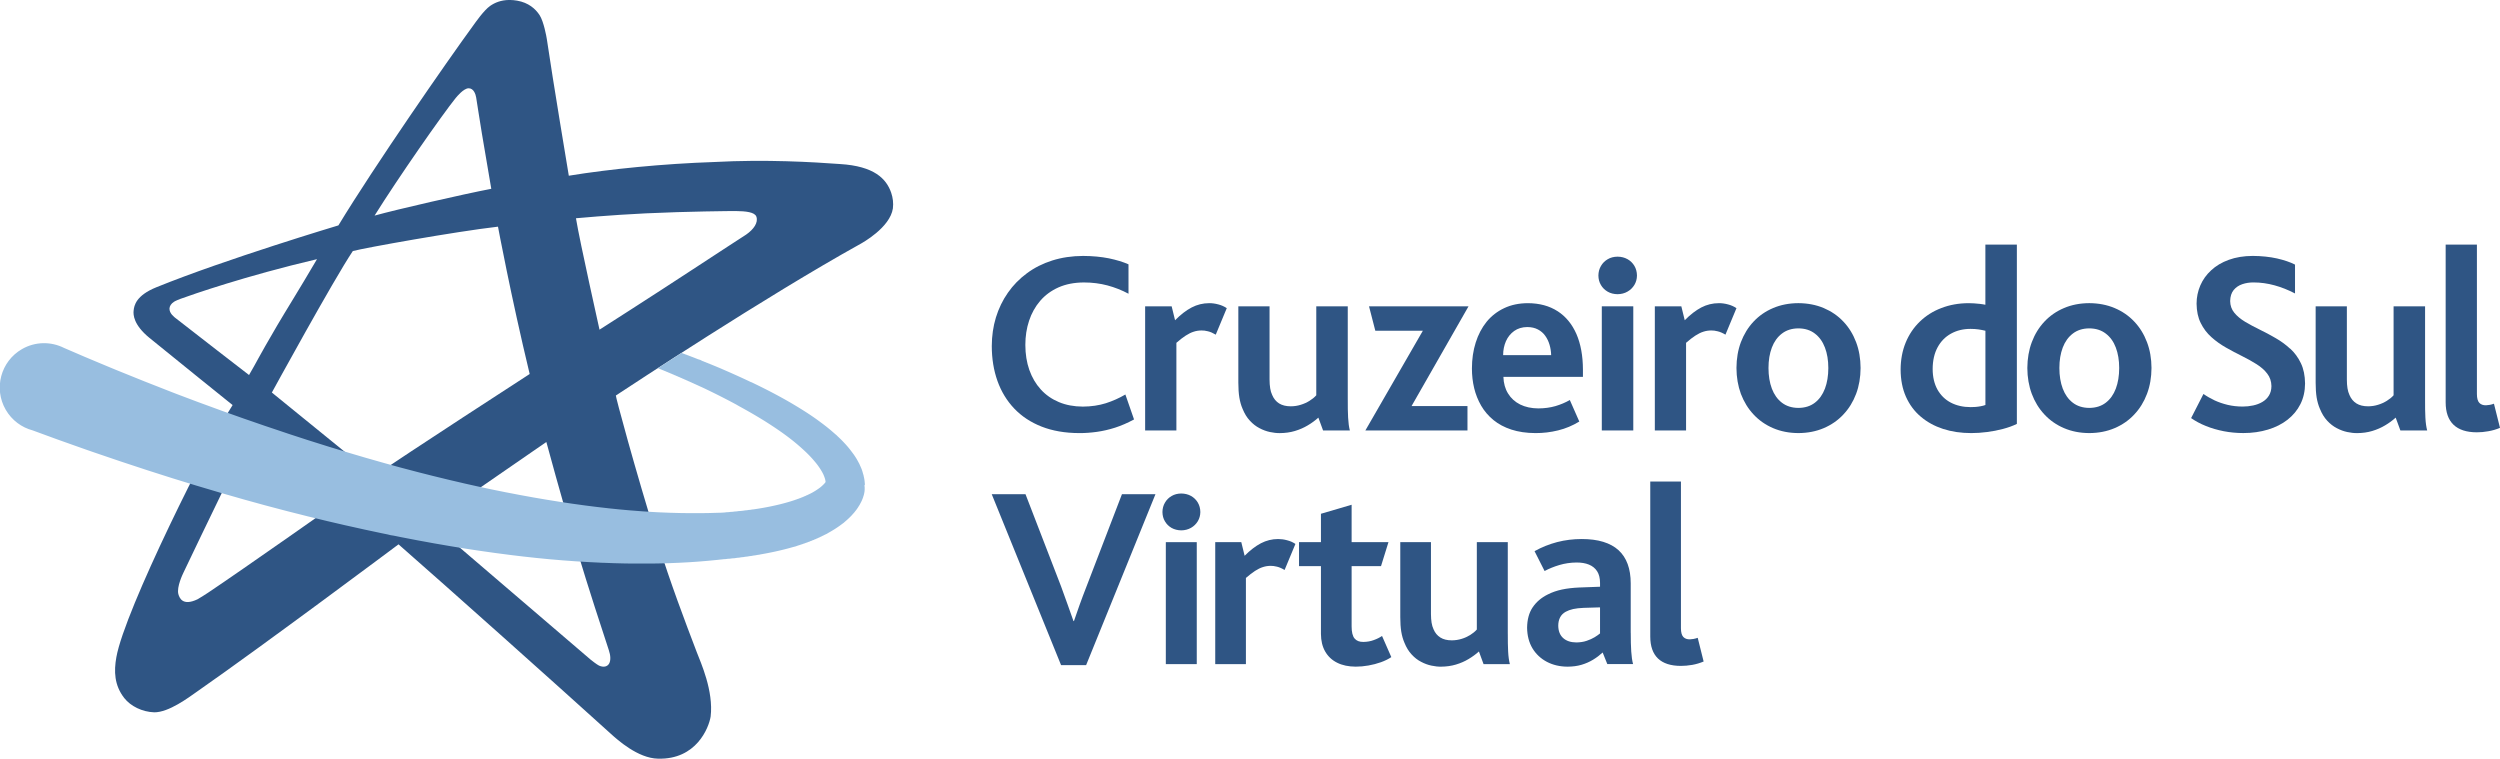 <?xml version="1.0" encoding="UTF-8"?><svg id="uuid-4e23d2bb-3731-45b2-83c6-37189c4be768" xmlns="http://www.w3.org/2000/svg" width="1263.89" height="383.56" viewBox="0 0 1263.89 383.56"><g id="uuid-1c21f54f-b851-46ca-a15c-d35c97680ac1"><path d="M352.26,329.72c-6.02-15.76-13.39-35.22-19.65-55.34-11.76-37.77-21.52-74.28-21.26-74.43,7.54-4.9,74.92-49.57,123.6-76.62.76-.42,15.06-8.24,16.46-18,.32-2.69,0-5.33-.86-7.87-2.44-7.1-8.59-13.48-25.91-14.53-13.59-1-37.35-2.43-63.6-1.02-25.62.86-52.99,3.56-73.48,6.93,0,0-8.17-48.91-11.1-69.01-.19-1.26-1.56-8.9-3.64-12.13-2.14-3.3-5.66-6.36-11.4-7.37-1.3-.23-2.52-.33-3.66-.34h-.39c-4.09.04-7.22,1.35-9.57,2.99-3.21,2.24-7.44,8.38-8.59,9.96-13.06,17.87-49.79,70.8-68.13,101.01,0,0-57.19,17.13-92.03,31.28-10.26,4.16-11.25,9.16-11.51,11.87-.2,1.97-.1,7.09,8.01,13.72,10.16,8.32,42.04,33.97,42.04,33.97-11.27,17.37-54.58,103.54-58.78,127.53-1.23,6.92-1.11,14.06,4.03,20.62,3.22,4.08,9.03,6.97,15.09,7.18,7.36.1,17.44-7.5,21.73-10.51,34.46-24.03,101.81-74.41,101.81-74.41,25.36,22.2,78.92,70.05,107.26,95.71,3.3,3,13.75,12.47,23.92,12.64,19.41.55,25.69-15.63,26.61-21.26,1.57-13-5.05-27.44-7-32.56M189.35,240.65s-49.28-40.02-51.91-42.2c0,0,31.2-57.04,40.93-71.53,5.98-1.61,51.79-9.83,73.39-12.33,0,0,6.43,34.64,16.02,74.49,0,0-63.47,41.08-78.43,51.56M291.53,277.46c6.01,20.07,12.89,41.01,16.27,51.25.9,2.63,1.05,5.23.12,6.81-.86,1.46-2.71,2.04-5.08.98-1.01-.47-3.9-2.71-4.17-2.95-13.11-11.26-81.22-69.55-81.22-69.55l58.76-40.55s7.66,28.39,15.32,54.01M105.28,299.58c-.9.6-4.48,2.91-5.42,3.39-7.65,3.65-9.17-.82-9.7-2.66-.9-3.64,2.27-10.12,2.61-10.86,7.24-15.34,36.36-75.3,36.36-75.3,0,0,36.03,29.99,44.9,37.63,0,0-52.04,36.65-68.75,47.8M88.92,160.94c-.81-.62-3.36-2.51-3.24-5.03.11-1.17.77-2.36,2.31-3.36.57-.4,2.7-1.27,3.14-1.43,6.01-2.18,32.71-11.54,69.13-20.1-9.4,16.02-15.71,25.99-20.11,33.49-10.14,17.31-10.08,17.97-14.25,25.08,0,0-29.74-22.94-36.99-28.67M230.48,49.44c.44-.54,3.91-4.81,6.45-4.81s3.52,2.95,3.8,4.66c.62,3.77,1.41,9.24,2.88,18.12,2.16,13.01,4.76,28.04,4.76,28.04-14.09,2.71-47.86,10.44-59,13.55,11.89-19.02,33.93-50.65,41.1-59.57M326.51,107.86c21.14-1,43.41-1.17,45.28-1.17,5.34.06,9.74.55,10.59,2.82,1.08,2.98-1.32,6.42-5.16,9.09-.81.56-13.53,8.73-27.17,17.72-20.88,13.71-46.97,30.35-46.97,30.35.16.48-9.96-44.34-11.9-56.33,0,0,17.43-1.63,35.34-2.48" style="fill:#2f5584; fill-rule:evenodd; stroke-width:0px;"/><path d="M437.23,245.19c0-.46,0-.93-.08-1.4-.01-.13-.01-.25-.03-.38-.02-.13-.02-.25-.04-.38-.02-.13-.03-.26-.05-.38-.02-.13-.04-.25-.06-.38-.02-.13-.05-.26-.07-.38-.02-.13-.05-.26-.08-.39-.02-.13-.06-.26-.09-.39-.09-.6-.24-1.2-.46-1.79-.05-.15-.06-.29-.11-.44,0-.01-.01-.02-.02-.03-.03-.1-.04-.21-.08-.31,0-.02-.02-.04-.03-.07-.03-.09-.04-.19-.07-.28-.01-.04-.04-.07-.05-.1-.03-.08-.03-.16-.06-.24-.02-.05-.05-.09-.07-.14-.02-.07-.03-.14-.05-.21-.02-.06-.06-.11-.08-.17-.02-.06-.02-.12-.05-.18-.03-.07-.07-.14-.1-.21-.02-.05-.02-.1-.04-.14-.03-.09-.08-.16-.12-.24-.01-.04-.01-.08-.03-.11-.04-.1-.1-.18-.14-.28,0-.03,0-.05-.02-.08-.04-.11-.11-.2-.15-.31,0-.01,0-.03-.01-.04-.04-.12-.12-.23-.17-.35,0,0,0,0,0-.01-.22-.6-.5-1.16-.82-1.68-.07-.12-.12-.26-.2-.38-.07-.13-.13-.26-.21-.38-.07-.13-.14-.26-.21-.38-.07-.13-.14-.26-.22-.39-.07-.13-.15-.26-.23-.39-.08-.13-.15-.26-.24-.39-.08-.13-.16-.26-.25-.39-.08-.13-.17-.26-.25-.39-.08-.14-.17-.26-.26-.39-.08-.14-.18-.26-.27-.39-.08-.14-.19-.26-.28-.39-.08-.14-.19-.26-.29-.39-.16-.26-.36-.48-.54-.72-.26-.38-.52-.75-.82-1.07-.11-.13-.19-.27-.31-.39-.11-.13-.2-.27-.31-.39-.11-.13-.21-.27-.32-.39-.11-.13-.21-.27-.33-.39-.11-.13-.22-.27-.34-.39-.11-.13-.22-.27-.35-.39-.11-.13-.23-.27-.35-.39-.12-.14-.24-.27-.36-.39-.12-.14-.24-.27-.37-.39-.12-.14-.25-.27-.38-.4-.12-.14-.25-.27-.38-.4-.12-.14-.26-.27-.39-.4-.12-.14-.27-.27-.4-.4-.13-.14-.27-.26-.41-.4-.13-.14-.28-.27-.42-.4-.13-.15-.28-.26-.42-.4-.13-.15-.29-.27-.43-.4-.37-.41-.78-.78-1.22-1.11-.15-.13-.28-.28-.44-.39-.15-.13-.29-.28-.45-.39-.15-.13-.29-.28-.45-.39-.16-.13-.3-.28-.46-.4-.16-.13-.3-.28-.47-.4-.16-.13-.31-.28-.48-.4-.16-.14-.32-.28-.49-.4-.16-.14-.32-.28-.49-.4-.16-.14-.33-.28-.5-.4-.16-.14-.33-.27-.51-.4-.17-.14-.34-.28-.52-.4-.17-.14-.34-.28-.52-.4-.17-.14-.35-.27-.53-.4-.17-.14-.35-.27-.54-.4-.17-.14-.36-.28-.54-.4-.18-.15-.36-.28-.55-.41-.18-.15-.37-.27-.56-.41-.18-.15-.37-.27-.56-.41-.18-.15-.38-.27-.57-.41-.18-.15-.38-.27-.58-.41-.19-.15-.39-.28-.59-.41-.19-.15-.39-.27-.59-.41-.19-.15-.4-.28-.6-.41-.19-.15-.4-.27-.61-.41-.19-.15-.41-.28-.62-.41-.19-.15-.41-.28-.62-.41-.19-.15-.42-.27-.63-.41-.4-.31-.83-.59-1.28-.82-.21-.14-.41-.29-.64-.4-.21-.14-.42-.29-.64-.4-.22-.14-.42-.29-.65-.4-.22-.14-.43-.29-.66-.41-.22-.14-.43-.29-.67-.41-.22-.14-.43-.29-.67-.4-.22-.14-.44-.29-.68-.41-.23-.14-.45-.29-.69-.41-.23-.14-.45-.29-.69-.41-.23-.14-.45-.29-.7-.41-.23-.14-.46-.29-.71-.41-.23-.15-.46-.29-.71-.41-.23-.15-.47-.29-.72-.41-.24-.15-.47-.29-.73-.41-.24-.15-.48-.29-.73-.41-.24-.15-.48-.29-.74-.41-.24-.15-.49-.29-.75-.41-.24-.15-.49-.29-.75-.41-.25-.15-.5-.29-.76-.41-.25-.15-.5-.29-.76-.41-.25-.15-.51-.29-.77-.41-.25-.15-.51-.29-.78-.41-.25-.15-.51-.29-.78-.41-.25-.15-.52-.29-.79-.41-.25-.16-.52-.29-.8-.41-.26-.16-.53-.29-.8-.41-.26-.16-.53-.29-.81-.41-.26-.16-.54-.29-.82-.41-.26-.16-.54-.29-.82-.41-.26-.16-.55-.29-.83-.41-.27-.16-.55-.29-.83-.41-.27-.16-.56-.29-.84-.41-.27-.16-.56-.29-.85-.41-.27-.16-.56-.29-.85-.41-.28-.17-.58-.3-.89-.43-.07-.04-.14-.06-.21-.1-.15-.06-.3-.11-.45-.16,0,0-.02,0-.03-.01-.27-.17-.57-.27-.86-.41-.27-.17-.57-.27-.87-.41-.27-.17-.58-.27-.88-.41-.28-.17-.58-.27-.88-.41-.28-.17-.59-.27-.89-.41-.28-.18-.59-.27-.9-.41-.28-.18-.59-.27-.9-.41-.28-.18-.6-.27-.91-.41-.28-.18-.6-.27-.91-.41-.28-.18-.61-.27-.92-.41-.29-.18-.61-.27-.92-.41-.29-.18-.62-.27-.93-.41-.29-.18-.62-.27-.94-.41-.29-.18-.63-.27-.94-.41-.29-.18-.63-.27-.95-.41-.29-.18-.63-.27-.95-.41-.29-.19-.64-.27-.96-.41-.29-.19-.64-.27-.97-.4-.3-.19-.65-.27-.97-.41-.3-.19-.65-.26-.98-.4-.3-.19-.66-.26-.98-.4-.3-.19-.66-.26-.99-.41-.3-.19-.66-.26-1-.4-.3-.19-.67-.26-1-.4-.3-.19-.67-.26-1.01-.4-.3-.19-.68-.26-1.01-.4-.69-.43-1.46-.74-2.29-.91-.34-.13-.65-.32-1.01-.4-.34-.13-.65-.32-1.02-.4-.34-.13-.65-.32-1.02-.39-.35-.13-.66-.32-1.03-.39-.35-.13-.66-.32-1.04-.4-.35-.13-.67-.32-1.04-.39-.35-.13-.67-.32-1.05-.39-.35-.13-.67-.31-1.04-.39-4.28,2.75-8.28,5.34-11.92,7.69.17.07.33.17.52.21.36.15.69.36,1.08.44.36.15.69.36,1.08.44.36.15.68.36,1.07.44.36.15.68.36,1.06.44.3.19.66.27.99.41.31.2.69.29,1.04.44.31.2.69.29,1.03.44.31.2.68.29,1.03.44.31.2.68.29,1.02.44.31.2.68.29,1.02.44.31.2.67.29,1.01.44.3.2.67.29,1.01.44.3.2.66.29,1,.44.3.2.66.29,1,.44.3.2.65.29.99.44.3.2.65.29.98.44.3.2.65.29.98.44.3.2.64.3.97.44.3.2.64.3.97.44.29.19.64.3.96.44.29.19.63.3.96.44.29.19.63.3.95.44.29.19.62.3.94.44.29.19.62.3.94.45.29.19.61.3.93.45.29.19.61.3.93.45.29.19.61.3.92.45.28.19.6.3.91.45.28.19.6.3.91.45.28.19.59.3.9.45.28.19.59.3.9.45.28.18.58.3.89.45.28.18.58.3.88.45.28.18.58.31.88.45.28.18.57.31.87.45.28.18.57.31.87.45.27.18.56.31.86.45.27.18.56.31.85.45.27.18.55.31.85.45.27.18.55.31.84.45.27.18.55.31.84.45.23.15.45.28.69.4.31.21.64.4.98.56.26.17.53.31.81.44.26.17.52.31.8.44.26.17.52.31.79.44.25.16.52.31.79.44.25.16.51.31.78.44.25.16.51.31.78.44.25.16.5.31.77.44.25.16.5.31.76.44.25.16.49.31.76.44.24.16.49.31.75.44.24.16.48.31.74.44.24.16.48.31.74.44.24.16.48.31.73.44.24.16.47.31.73.44.23.16.47.31.72.44.23.16.46.31.72.44.23.15.46.31.71.44.23.16.46.32.7.45.23.15.45.31.69.44.23.15.45.32.69.44.22.15.44.32.68.44.22.15.43.32.67.44.05.03.09.06.14.09.13.11.29.19.44.29.03.02.06.04.09.06.04.03.08.06.12.08.2.16.43.29.65.43.2.16.43.29.64.43.2.16.42.29.63.43.2.16.42.29.63.43.2.16.41.29.62.43.19.16.41.29.62.43.19.16.4.29.61.43.19.16.4.29.6.43.19.16.39.29.59.43.19.16.39.29.59.43.18.16.38.29.58.43.18.15.38.29.57.43.18.15.37.29.57.43.18.15.36.29.56.43.18.15.36.29.55.43.18.15.36.29.55.43.17.15.35.29.54.43.17.15.35.3.53.43.17.15.34.3.52.43.17.15.34.3.52.43.17.15.33.3.51.43.17.14.32.3.5.43.16.14.32.3.5.43.16.14.31.3.49.43.16.14.31.3.48.43.16.14.3.3.47.43.16.14.3.3.47.42.08.07.14.14.22.2.13.15.29.27.44.41.13.15.29.27.44.41.13.15.28.27.43.41.13.15.28.27.42.41.13.15.27.27.41.41.13.15.27.27.41.41.12.15.26.27.4.41.12.14.25.27.39.41.12.14.25.27.38.41.12.14.25.28.38.41.12.14.24.27.37.41.12.14.23.27.36.41.12.14.23.28.35.41.11.14.22.28.34.4.11.14.22.28.34.4.11.13.21.28.33.4.11.13.2.28.32.4.11.13.2.28.31.4.07.08.12.18.19.25.08.13.19.24.27.37.08.14.18.25.27.39.08.14.18.26.27.38.08.13.17.26.26.39.08.13.17.26.25.38.08.13.16.26.24.38.07.13.15.26.23.38.07.13.15.26.23.38.07.13.14.26.22.38.07.13.13.26.21.38.07.12.13.26.2.38.06.11.1.23.17.34.03.09.09.17.13.26,0,.03.01.06.02.08.04.1.1.18.13.28.01.04.01.08.03.12.03.09.08.16.12.24.02.05.02.1.04.15.03.07.07.13.1.21.02.06.02.12.05.18s.06.11.08.17c.02.07.03.15.05.22.02.05.05.09.07.14.03.08.03.17.06.25.01.04.04.07.05.1.03.09.04.19.07.29,0,.01.01.02.01.03.01.1.05.21.07.31.01.11.04.22.06.34.01.11.03.22.05.33.01.11.02.22.04.34h0c-.06.09-.12.16-.17.24-.06.09-.13.17-.19.25-.05.06-.11.12-.16.18-.09.09-.16.19-.25.28-.11.1-.2.2-.3.31-.11.1-.22.21-.32.31-.11.1-.23.21-.34.32-.12.11-.24.21-.36.32-.12.11-.26.21-.38.33-.02.02-.05.04-.08.06-.16.1-.3.23-.45.35-.17.11-.33.24-.49.35-.18.11-.34.24-.52.36-.18.11-.36.23-.53.36-.19.12-.38.23-.56.36-.2.12-.4.23-.58.36-.2.12-.42.23-.61.36-.21.12-.44.22-.64.36-.05.03-.1.05-.15.08,0,0,0,0-.01,0-.25.1-.45.25-.69.36-.04.02-.08.02-.12.04-.23.09-.42.23-.64.34-.06.02-.13.03-.2.06-.21.09-.39.22-.59.31-.09.03-.19.05-.28.08-.19.08-.35.2-.54.29-.12.04-.24.06-.36.11-.17.07-.32.18-.49.26-.15.05-.3.07-.45.14-.15.06-.28.16-.43.23-.18.06-.36.09-.54.16-.13.05-.24.14-.37.2-.21.07-.43.11-.64.19-.11.04-.2.11-.31.16-.24.08-.49.12-.74.22-.09.04-.16.09-.24.13-.28.09-.56.14-.84.25-.06.03-.11.07-.17.09-.31.1-.63.16-.94.29-.04.01-.07.04-.1.05-.35.11-.71.18-1.05.32,0,0-.02.01-.03.01-.03,0-.07.02-.1.03-.4.08-.78.23-1.18.35-.41.08-.81.22-1.21.34-.42.08-.83.21-1.25.34-.43.07-.86.2-1.29.33-.45.07-.89.19-1.33.32-.46.07-.91.19-1.36.31-.47.07-.94.18-1.41.31-.49.07-.96.17-1.45.3-.5.07-.99.16-1.49.29-.51.06-1.02.15-1.53.28-.53.06-1.05.14-1.57.27-.54.05-1.08.13-1.62.26-.56.05-1.11.12-1.66.25-.57.05-1.14.1-1.7.24-.58.04-1.17.09-1.75.22-.6.04-1.2.08-1.79.21-.49.03-.99.08-1.48.16-.64,0-1.28.1-1.93.21-.66,0-1.32.09-1.98.2-.67,0-1.35.07-2.02.18-.69,0-1.38.06-2.07.17-.57-.01-1.13.04-1.7.11-.29,0-.58,0-.87.01-.23,0-.46.01-.7.03-.23,0-.47.01-.7.02-.23,0-.46.01-.7.02-.23,0-.47,0-.7.02-.23,0-.47,0-.7.02-.24,0-.47,0-.7.02-.24,0-.47,0-.71.02-.24,0-.47,0-.71.02-.23,0-.47,0-.71.01-.24,0-.47,0-.71.01-.24,0-.47,0-.71.01-.24,0-.47,0-.71,0-.24,0-.47,0-.71,0-.24,0-.47,0-.71,0-.24,0-.48,0-.72,0-.24,0-.48,0-.72,0-.24,0-.48,0-.72,0-.24,0-.48-.01-.72,0-.24,0-.48-.01-.72,0-.24,0-.48-.01-.72,0-.24,0-.48-.02-.72,0-.24,0-.48-.02-.72,0-.24,0-.48-.02-.73,0-.24,0-.48-.02-.73,0-.24,0-.48-.02-.73-.01-.24,0-.48-.02-.73-.01-.24,0-.49-.02-.73-.01-.24,0-.49-.03-.73-.01-.25,0-.49-.03-.73-.02-.25,0-.49-.03-.73-.02-.25,0-.49-.03-.73-.02-.25,0-.49-.03-.74-.02-.25,0-.49-.03-.74-.02-.25,0-.49-.03-.74-.02-.25,0-.49-.03-.74-.02-.25,0-.49-.04-.74-.03-.25,0-.49-.04-.74-.03-.25,0-.49-.04-.75-.03-.25,0-.49-.04-.74-.03-.25,0-.5-.04-.75-.03-.25,0-.49-.04-.75-.03-.25,0-.5-.04-.75-.03-.25,0-.5-.05-.75-.04-.25,0-.5-.05-.75-.04-.25,0-.5-.05-.75-.04-.25,0-.5-.05-.75-.04-.15-.02-.3-.01-.46-.03-.25-.04-.5-.02-.75-.04-.25-.04-.5-.02-.76-.05-.25-.04-.5-.02-.75-.05-.25-.04-.5-.02-.76-.05-.25-.04-.51-.03-.76-.05-.25-.04-.51-.03-.76-.05-.25-.04-.51-.03-.76-.05-.25-.04-.51-.03-.76-.06-.25-.04-.51-.03-.76-.06-.25-.04-.51-.03-.76-.06-.25-.04-.51-.03-.76-.06-.25-.04-.51-.03-.77-.06-.25-.04-.51-.04-.77-.06-.25-.04-.51-.04-.76-.06-.25-.04-.51-.04-.77-.06-.25-.04-.51-.04-.77-.07-.25-.04-.51-.04-.77-.07-.26-.04-.51-.04-.77-.07-.25-.04-.51-.04-.77-.07-.26-.04-.52-.05-.77-.07-.26-.04-.52-.05-.78-.07-.26-.04-.52-.05-.77-.07-.26-.04-.52-.05-.78-.08-.26-.04-.52-.05-.78-.08-.26-.04-.52-.05-.78-.08-.26-.04-.52-.05-.78-.08-.26-.04-.52-.05-.78-.08-.26-.04-.52-.06-.78-.08-.26-.04-.52-.06-.78-.08-.26-.04-.52-.06-.78-.09-.26-.04-.52-.06-.79-.09-.26-.04-.52-.06-.79-.09-.26-.04-.52-.06-.79-.09-.26-.04-.52-.06-.79-.09-.26-.04-.52-.06-.79-.09-.26-.04-.53-.07-.79-.09-.26-.04-.53-.07-.79-.09-.26-.04-.53-.07-.79-.1-.26-.04-.53-.07-.79-.1-.26-.04-.53-.07-.79-.1-.26-.04-.53-.07-.79-.1-.26-.04-.53-.07-.8-.1-.26-.04-.53-.07-.8-.1-.26-.04-.53-.08-.8-.1-.27-.04-.53-.08-.8-.11-.27-.04-.53-.08-.8-.11-.27-.04-.53-.08-.8-.11-.27-.04-.53-.08-.8-.11-.27-.04-.53-.08-.8-.11-.27-.04-.53-.08-.8-.11-.27-.04-.53-.08-.8-.11-.27-.04-.53-.09-.8-.11-.27-.04-.54-.09-.81-.12-.27-.04-.53-.09-.8-.12-.27-.04-.54-.09-.81-.12-.27-.04-.54-.09-.81-.12-.27-.04-.54-.09-.81-.12-.27-.04-.54-.09-.81-.12-.27-.04-.54-.09-.81-.12-.27-.05-.54-.09-.81-.13-.27-.04-.54-.1-.81-.13-.27-.04-.54-.1-.81-.13-.27-.04-.54-.1-.81-.13-.27-.04-.54-.1-.81-.13-.27-.05-.54-.1-.82-.13-.27-.05-.54-.1-.81-.13-.27-.05-.54-.1-.82-.13-.27-.05-.54-.1-.82-.13-.27-.05-.54-.1-.82-.14-.27-.05-.54-.11-.82-.14-.27-.05-.54-.11-.82-.14-.27-.05-.54-.11-.82-.14-.28-.05-.54-.11-.82-.14-.28-.05-.55-.11-.82-.14-.28-.05-.55-.11-.83-.14-.28-.05-.54-.11-.82-.14-.28-.05-.55-.11-.82-.15-.28-.05-.55-.12-.83-.15-.28-.05-.55-.12-.83-.15-.28-.05-.55-.12-.83-.15-.28-.05-.55-.12-.83-.15-.28-.05-.55-.12-.83-.15-.28-.05-.55-.12-.83-.15-.28-.05-.55-.12-.83-.15-.28-.05-.55-.12-.83-.16-.28-.05-.55-.12-.83-.16-.28-.05-.55-.13-.83-.16-.28-.05-.55-.13-.83-.16-.28-.05-.55-.13-.83-.16-.28-.05-.55-.13-.84-.16-.28-.05-.55-.13-.84-.16-.28-.05-.55-.13-.84-.16-.28-.05-.55-.13-.84-.16-.28-.05-.55-.13-.84-.17-.28-.05-.56-.13-.84-.17-.28-.05-.55-.14-.84-.17-.28-.05-.56-.14-.84-.17-.28-.05-.56-.14-.84-.17-.28-.05-.56-.14-.84-.17-.28-.05-.56-.14-.84-.17-.28-.05-.56-.14-.84-.17-.28-.05-.56-.14-.85-.18-.28-.05-.56-.14-.84-.18-.28-.05-.56-.14-.85-.18-.28-.05-.56-.15-.85-.18-.28-.05-.56-.15-.85-.18-.28-.05-.56-.15-.84-.18-.12-.04-.25-.05-.38-.08-.28-.09-.57-.11-.85-.19-.28-.09-.57-.11-.85-.18-.28-.09-.57-.11-.85-.19-.28-.09-.57-.11-.85-.19-.28-.09-.57-.12-.85-.19-.28-.09-.57-.12-.85-.19-.28-.09-.57-.12-.85-.19-.28-.09-.57-.12-.85-.19-.28-.09-.57-.12-.85-.19-.28-.09-.57-.12-.85-.19-.28-.09-.57-.12-.85-.2-.28-.09-.57-.12-.85-.2-.28-.09-.57-.12-.85-.2-.28-.09-.57-.12-.85-.2-.28-.09-.57-.13-.85-.2-.28-.09-.57-.13-.86-.2-.28-.09-.57-.13-.86-.2-.28-.09-.57-.13-.86-.2-.28-.09-.57-.13-.86-.2-.28-.09-.57-.13-.86-.21-.28-.09-.57-.13-.86-.21-.28-.09-.57-.13-.86-.21-.28-.09-.57-.13-.86-.21-.28-.09-.57-.13-.86-.21-.28-.09-.57-.14-.86-.21-.28-.09-.58-.14-.86-.21-.28-.09-.58-.14-.86-.21-.28-.09-.58-.14-.86-.21-.28-.09-.57-.14-.86-.21-.28-.09-.58-.14-.87-.22-.28-.09-.58-.14-.86-.22-.28-.09-.58-.14-.86-.22-.28-.09-.58-.14-.87-.22-.28-.09-.58-.14-.86-.22-.29-.09-.58-.15-.87-.22-.28-.09-.58-.15-.87-.22-.28-.09-.58-.15-.87-.22-.29-.09-.58-.15-.87-.23-.29-.09-.58-.15-.87-.23-.29-.09-.58-.15-.87-.23-.29-.09-.58-.15-.87-.23-.29-.09-.58-.15-.87-.23-.29-.09-.58-.15-.87-.23-.29-.09-.58-.15-.87-.23-.29-.09-.58-.15-.87-.23-.29-.09-.58-.15-.87-.23-.29-.09-.58-.16-.87-.23-.29-.09-.58-.16-.87-.23-.29-.09-.58-.16-.87-.24-.29-.09-.58-.16-.87-.24-.29-.09-.58-.16-.87-.24-.29-.09-.58-.16-.87-.24-.29-.09-.58-.16-.87-.24-.29-.09-.58-.16-.88-.24-.29-.09-.58-.16-.87-.24-.29-.09-.58-.16-.88-.24-.29-.09-.58-.17-.88-.24-.29-.09-.58-.17-.88-.25-.29-.09-.58-.17-.88-.25-.29-.09-.58-.17-.88-.25-.29-.09-.58-.17-.88-.25-.29-.09-.58-.17-.88-.25-.29-.09-.58-.17-.88-.25-.29-.09-.59-.17-.88-.25-.29-.09-.58-.17-.88-.25-.29-.09-.58-.17-.88-.25-.29-.09-.58-.17-.88-.25-.29-.09-.58-.17-.88-.25-.29-.09-.59-.18-.88-.26-.29-.09-.59-.18-.88-.26-.29-.09-.58-.18-.88-.26-.29-.09-.58-.18-.88-.26-.29-.09-.58-.18-.88-.26-.29-.1-.59-.18-.89-.26-.29-.1-.58-.18-.88-.26-.29-.1-.59-.18-.88-.26-.29-.1-.59-.18-.88-.26-.29-.1-.59-.18-.88-.26-.29-.1-.59-.18-.88-.27-.29-.1-.59-.19-.88-.27-.3-.1-.59-.19-.89-.27-.29-.1-.59-.19-.88-.27-.29-.1-.59-.19-.88-.27-.3-.1-.59-.19-.89-.27-.29-.1-.59-.19-.89-.27-.3-.1-.59-.19-.89-.27-.29-.1-.59-.19-.89-.27-.3-.1-.59-.19-.89-.27-.3-.1-.59-.19-.89-.27-.29-.1-.59-.19-.89-.28-.3-.1-.59-.19-.89-.28-.3-.1-.59-.19-.89-.28-.3-.1-.59-.2-.89-.28-.3-.1-.59-.2-.89-.28-.3-.1-.59-.2-.89-.28-.3-.1-.59-.2-.89-.28-.3-.1-.59-.2-.89-.28-.3-.1-.59-.2-.89-.28-.3-.1-.59-.2-.89-.28-.3-.1-.59-.2-.89-.28-.3-.1-.59-.2-.89-.28-.3-.1-.59-.2-.89-.29-.3-.1-.59-.2-.89-.29-.3-.1-.59-.21-.89-.29-.3-.1-.59-.21-.89-.29-.3-.1-.59-.21-.89-.29-.3-.1-.59-.21-.89-.29-.3-.1-.59-.21-.89-.29-.3-.1-.59-.21-.89-.29-.3-.1-.59-.21-.89-.29-.3-.1-.59-.21-.89-.29-.3-.1-.59-.21-.9-.3-.3-.1-.59-.21-.89-.3-.3-.1-.59-.21-.89-.3-.3-.1-.59-.21-.89-.3-.3-.1-.59-.21-.89-.3-.3-.1-.59-.21-.89-.3-.3-.1-.59-.22-.89-.3-.3-.1-.59-.22-.9-.3-.3-.1-.59-.22-.89-.3-.3-.1-.59-.22-.9-.3-.3-.1-.59-.22-.89-.3-.3-.1-.59-.22-.9-.3-.3-.1-.59-.22-.9-.3-.3-.1-.59-.22-.89-.3-.3-.1-.59-.22-.9-.31-.3-.1-.59-.22-.89-.31-.3-.1-.59-.22-.9-.31-.3-.1-.59-.22-.9-.31-.3-.1-.59-.22-.89-.31-.3-.1-.59-.23-.9-.31-.3-.1-.59-.23-.89-.31-.3-.1-.59-.23-.9-.31-.3-.1-.59-.23-.9-.31-.3-.1-.59-.23-.9-.31-.3-.1-.59-.23-.9-.31-.3-.1-.59-.23-.9-.31-.3-.1-.59-.23-.9-.32-.3-.1-.59-.23-.9-.32-.3-.1-.59-.23-.9-.32-.3-.1-.59-.23-.9-.32-.3-.1-.59-.23-.9-.32-.3-.1-.59-.24-.9-.32-.3-.1-.59-.24-.9-.32-.3-.1-.59-.24-.9-.32-.3-.1-.59-.24-.9-.32-.3-.1-.59-.24-.9-.32-.3-.1-.59-.24-.9-.32-.3-.1-.59-.24-.9-.32-.3-.1-.59-.24-.9-.33-.3-.1-.59-.24-.9-.33-.3-.1-.59-.24-.9-.33-.3-.1-.59-.24-.9-.33-.3-.1-.59-.24-.9-.33-.3-.1-.59-.24-.9-.33-.3-.1-.59-.24-.9-.33-.3-.1-.59-.24-.9-.33-.3-.1-.59-.25-.9-.33-.3-.1-.59-.25-.9-.33-.3-.1-.59-.25-.9-.33-.3-.1-.59-.25-.9-.33-.3-.1-.59-.25-.9-.33-.3-.1-.59-.25-.9-.33-.3-.1-.59-.25-.9-.34-.3-.1-.59-.25-.9-.34-.3-.1-.59-.25-.9-.34-.3-.1-.59-.25-.9-.34-.3-.1-.59-.25-.9-.34-.3-.1-.59-.25-.9-.34-.3-.1-.59-.25-.9-.34-.3-.1-.59-.25-.9-.34-.3-.1-.59-.25-.9-.34-.3-.1-.59-.26-.9-.34-.3-.1-.59-.26-.9-.34-.3-.1-.59-.26-.89-.34-.15-.07-.31-.11-.46-.18-.11-.03-.2-.09-.31-.12-.29-.14-.6-.21-.89-.34-.29-.14-.6-.22-.89-.35-.29-.14-.6-.22-.89-.35-.29-.14-.6-.22-.89-.35-.29-.14-.6-.22-.89-.35-.29-.14-.6-.22-.89-.35-.29-.14-.6-.22-.89-.35-.29-.14-.6-.22-.89-.35-.29-.14-.6-.22-.89-.35-.29-.14-.6-.22-.89-.35-.29-.14-.6-.22-.89-.35-.29-.14-.6-.22-.89-.35-.29-.14-.6-.22-.89-.35-.29-.14-.6-.22-.89-.35-.29-.14-.6-.22-.89-.35-.29-.14-.6-.22-.89-.35-.29-.14-.6-.22-.89-.35-.29-.14-.6-.23-.89-.36-.29-.14-.6-.23-.89-.36-.29-.14-.6-.23-.89-.36-.29-.14-.6-.23-.89-.36-.29-.14-.6-.23-.89-.36-.29-.14-.6-.23-.89-.36-.29-.14-.6-.23-.89-.36-.29-.14-.6-.23-.89-.36-.29-.14-.59-.23-.89-.36-.29-.14-.6-.23-.89-.36-.29-.14-.6-.23-.89-.36-.29-.14-.6-.23-.89-.36-.29-.14-.59-.23-.89-.36-.29-.14-.59-.23-.89-.36-.29-.14-.6-.23-.89-.36-.29-.14-.59-.23-.89-.36-.29-.14-.59-.23-.89-.37-.29-.14-.59-.23-.89-.37-.29-.14-.59-.23-.89-.37-.29-.14-.59-.24-.89-.37-.29-.14-.59-.24-.89-.37-.29-.14-.59-.24-.88-.37-.29-.14-.59-.24-.89-.37-.29-.14-.59-.24-.88-.37-.29-.14-.59-.24-.89-.37-.29-.14-.59-.24-.88-.37-.29-.14-.59-.24-.88-.37-.29-.14-.59-.24-.88-.37-.29-.14-.59-.24-.88-.37-.29-.14-.59-.24-.88-.37-.29-.14-.59-.24-.88-.37-.29-.14-.59-.24-.88-.37-.29-.14-.59-.24-.88-.37-.29-.14-.59-.24-.88-.37-.29-.14-.59-.24-.88-.38-.29-.14-.59-.25-.88-.38-.29-.14-.59-.25-.88-.38-.29-.14-.59-.25-.88-.38-.29-.14-.59-.25-.88-.38-.29-.14-.59-.25-.88-.38-.29-.14-.59-.25-.88-.38-.29-.14-.59-.25-.88-.38-.29-.14-.59-.25-.88-.38-.29-.14-.59-.25-.88-.38-.29-.14-.58-.25-.88-.38-.29-.14-.59-.25-.88-.38-6.52-3.27-14.49-3.32-21.28.6-10.73,6.19-14.41,19.91-8.21,30.64,3.1,5.37,8.08,8.97,13.63,10.45.3.1.59.25.9.33.3.1.59.25.9.33.3.1.59.25.9.33.3.1.59.25.9.33.3.1.59.25.9.33.31.1.59.25.9.33.3.1.59.25.9.33.31.1.59.25.9.33.3.1.59.25.9.33.3.09.59.24.9.33.31.1.59.24.9.33.3.1.59.24.9.33.31.1.59.24.9.33.31.1.59.24.9.33.31.1.59.24.9.32.31.1.59.24.9.32.3.1.59.24.9.32.31.1.59.24.9.32.3.1.59.24.9.32.3.1.59.24.9.32.31.1.6.24.9.32.31.1.59.24.9.32.31.1.59.24.9.32.3.1.59.24.9.32.31.1.6.24.91.32.31.1.59.24.9.32.31.1.6.24.9.32.31.1.6.23.91.32.31.1.6.23.9.32.31.1.6.23.91.32.31.1.6.23.91.32.31.1.6.23.9.31.31.1.6.23.91.32.31.1.6.23.9.31.31.1.6.23.91.31.31.1.6.23.91.31.31.1.6.23.91.31.31.1.6.23.91.31.3.1.6.23.91.31.31.1.6.23.91.31.3.1.6.23.91.31.31.1.6.23.91.31.31.1.6.23.91.31.31.1.6.23.91.31.31.1.6.22.91.31.31.1.6.22.91.31.31.1.6.22.91.31.31.1.6.22.91.31.31.1.6.22.91.31.31.1.6.22.91.3.31.1.6.22.91.3.31.1.6.22.91.3.31.1.6.22.91.3.31.1.6.22.91.3.31.1.6.22.91.3.31.1.6.22.91.3.31.1.6.22.91.3.31.1.6.22.91.3.31.1.6.22.91.3.31.1.6.22.91.3.3.1.6.21.91.3.31.1.6.22.91.3.31.1.6.21.91.3.31.1.6.21.91.3.31.1.6.21.91.29.31.1.6.21.91.29.31.1.6.21.91.29.31.1.6.21.91.29.31.1.6.21.91.29.31.1.6.21.91.29.31.1.6.21.91.29.31.1.6.21.91.29.31.1.6.21.91.29.31.1.6.21.91.29.3.1.6.21.91.29.31.1.6.21.91.29.3.1.6.2.91.29.31.1.6.2.91.29.31.1.6.2.91.28.3.1.6.2.91.28.31.1.6.2.91.28.31.1.6.2.91.28.31.1.6.2.91.28.3.09.6.2.91.28.31.1.6.2.91.28.3.1.6.2.91.28.31.1.61.2.92.28.3.1.6.2.91.28.3.09.6.2.91.28.3.1.61.2.91.28.3.09.6.19.91.28.3.09.6.19.91.27.3.1.6.19.91.27.3.1.6.19.91.27.3.1.61.19.91.27.3.1.6.19.91.27.3.1.6.19.91.27.3.1.61.19.91.27.3.09.6.19.91.27.3.09.61.19.91.27.3.1.6.19.91.27.3.1.61.19.91.27.3.09.6.19.91.27.3.1.61.19.91.27.3.09.6.18.91.27.3.1.6.18.91.26.3.1.61.18.91.26.3.09.6.18.91.26.3.09.61.18.91.26.3.09.6.18.91.26.3.09.6.18.91.26.3.09.61.18.92.26.3.09.6.18.91.26.3.09.61.18.91.26.3.09.6.18.91.26.3.09.6.18.91.26.3.09.6.18.91.26.3.09.61.18.91.26.3.09.61.17.91.25.3.09.61.17.91.25.3.09.6.17.91.25.3.09.6.17.91.25.3.09.61.17.91.25.3.09.6.17.91.25.3.09.6.17.91.25.3.09.6.17.91.25.3.09.6.17.91.25.3.09.6.17.91.25.3.09.6.17.91.25.3.09.6.17.91.24.3.09.6.17.91.24.3.09.6.16.91.24.3.09.6.16.91.24.3.09.6.16.91.24.3.09.6.16.91.24.3.09.6.16.91.24.3.09.6.16.91.24.3.09.6.16.91.24.3.09.6.16.91.24.3.09.6.16.91.24.3.09.6.16.9.23.3.09.6.16.91.24.3.09.6.16.91.23.3.09.6.16.9.23.3.09.6.15.91.23.3.09.6.15.91.23.3.09.6.15.91.23.3.09.6.15.91.23.3.09.6.15.9.23.3.09.6.15.91.23.3.09.6.15.9.23.3.09.6.15.9.23.3.09.6.15.91.23.3.09.6.15.9.22.3.09.6.15.9.22.3.09.6.15.9.22.3.09.6.14.9.22.3.09.6.14.9.22.3.09.6.14.9.22.3.09.6.14.9.22.3.09.6.14.9.22.3.09.6.14.9.22.3.09.6.14.9.22.3.09.6.14.9.22.3.09.6.14.9.21.29.09.6.14.9.21.3.09.6.14.9.21.3.09.6.14.9.21.3.09.6.13.9.21.29.09.6.13.9.21.29.09.6.13.9.21.29.09.6.13.9.21.29.09.6.13.9.21.29.09.6.13.9.21.29.09.6.13.9.2.29.09.6.13.9.2.29.09.6.13.9.2.29.09.6.13.9.2.29.09.6.13.9.2.29.09.6.12.89.2.29.09.6.12.9.2.29.09.6.12.89.2.29.09.6.12.9.2.29.09.6.12.89.2.29.09.6.12.89.2.29.09.6.12.89.19.29.09.6.12.89.19.29.09.6.12.89.19.29.09.6.12.89.19.29.09.6.12.89.19.29.09.6.12.89.19.29.09.6.11.89.19.29.09.6.11.89.19.29.09.6.11.89.19.29.09.6.11.89.19.29.09.59.11.89.18.29.09.59.11.89.18.29.09.6.11.89.18,1.06.32,2.14.54,3.25.66.3.05.58.15.88.18.3.05.58.15.88.18.3.05.58.15.88.18.3.05.58.14.88.18.3.05.58.14.88.17.3.05.58.14.88.17.3.05.58.14.88.17.3.05.58.14.88.17.3.05.58.14.88.17.29.05.58.14.88.17.3.05.58.14.88.17.29.05.58.14.88.17.29.05.58.13.88.17.29.05.58.13.88.17.29.05.58.13.88.16.29.05.58.13.88.16.29.05.58.13.88.16.29.05.58.13.87.16.29.05.58.13.88.16.29.05.58.13.87.16.29.05.58.13.87.16.29.05.58.13.87.16.29.05.58.13.87.16.29.05.58.12.87.15.29.05.58.12.87.15.29.05.57.12.87.15.29.05.58.12.87.15.29.05.57.12.87.15.29.05.58.12.87.15.29.04.57.12.87.15.29.05.57.12.87.15.29.05.57.12.87.15.29.05.57.12.87.15.29.04.57.11.87.14.29.05.57.11.86.14.29.05.57.11.87.14.29.04.57.11.86.14.29.04.57.11.86.14.29.04.57.11.86.14.29.05.57.11.86.14.29.04.57.11.86.14.29.04.57.11.86.14.29.04.57.1.86.13.29.04.57.1.86.13.29.04.57.1.86.13.29.04.57.1.86.13.29.04.57.1.86.13.29.04.57.1.86.13.29.04.57.1.86.13.29.04.57.1.86.13.29.04.57.1.86.12.29.04.57.09.85.12.29.04.57.09.85.12.29.04.57.09.85.12.29.04.57.09.85.12.28.04.56.09.85.12.28.04.56.09.85.12.28.04.56.09.85.12.28.04.56.09.85.12.28.04.56.09.85.11.28.04.57.08.85.11.28.04.56.08.85.11.28.04.56.08.85.11.28.04.56.08.85.11.28.04.56.08.85.11.28.04.56.08.84.11.28.04.56.08.84.11.28.04.56.08.84.11.28.04.56.08.84.1.28.04.56.08.84.1.28.04.56.07.84.1.28.04.56.07.84.1.28.04.56.07.84.1.28.04.56.07.84.1.28.04.56.07.84.1.28.04.56.07.84.1.28.04.56.07.84.09.28.04.55.07.83.09.28.04.56.06.84.09.28.04.56.06.83.09.28.04.55.06.83.09.28.04.56.06.83.09.28.04.55.06.83.09.28.04.55.06.83.09.28.04.55.06.83.08.28.04.55.06.83.08.28.04.55.06.83.08.28.04.55.05.83.08.27.04.55.05.83.08.27.04.55.05.82.08.27.04.55.05.82.08.27.04.55.05.82.08.27.04.55.05.82.07.27.04.55.05.82.07.27.04.55.05.82.07.27.04.55.05.82.07.27.04.55.04.82.07.27.04.55.04.82.07.27.04.54.04.82.07.27.04.54.04.82.07.27.04.54.04.81.06.27.04.55.04.82.06.27.04.54.04.81.06.27.04.54.04.81.06.27.04.54.04.82.06.27.04.54.03.81.06.27.04.54.03.81.06.27.04.54.03.81.06.27.04.54.03.81.05.27.04.54.03.81.05.27.04.54.03.81.05.27.04.54.03.81.05.26.04.54.03.8.05.27.04.54.02.81.05.27.04.54.02.8.05.26.04.54.02.8.05.26.04.54.02.8.04.26.04.53.02.8.04.26.04.54.02.8.04.26.04.53.02.8.04.26.04.53.02.8.04.5.07,1.02.05,1.53.07.66.06,1.33.12,2,.09.26,0,.53.05.79.03.26,0,.52.05.79.03.26,0,.52.04.79.03.26,0,.52.04.79.03.26,0,.52.04.79.03.26,0,.52.04.79.03.26,0,.52.04.78.03.26,0,.52.04.79.02.26,0,.52.04.78.02.26,0,.52.04.78.02.26,0,.52.03.78.02.26,0,.52.03.78.02.26,0,.52.03.78.02.26,0,.52.03.78.02.26,0,.52.03.78.01.26,0,.52.03.78.01.26,0,.52.03.78.01.26,0,.51.02.77.01.26,0,.51.02.77,0,.26,0,.51.02.77,0,.26,0,.51.02.77,0,.26,0,.51.02.77,0,.26,0,.51.02.77,0,.26,0,.51.02.77,0,.26,0,.51.02.77,0,.26,0,.51.01.77,0,.26,0,.51.01.76,0,.26,0,.51.01.77,0,.25,0,.51,0,.76,0,.25,0,.51,0,.76,0,.25,0,.51,0,.76,0,.25,0,.51,0,.76,0,.25,0,.5,0,.76-.01.25,0,.5,0,.76-.01.25,0,.5,0,.76-.01.25,0,.5,0,.76-.01.25,0,.5,0,.75-.02.25,0,.5,0,.75-.02.25,0,.5,0,.75-.02.25,0,.5,0,.75-.02.25,0,.5,0,.75-.02.25,0,.5,0,.75-.02.25,0,.5,0,.75-.02.25,0,.5-.01.75-.03.25,0,.5-.01.75-.03.25,0,.49-.01.74-.03.25,0,.49-.01.74-.03.25,0,.49-.02.74-.03.25,0,.49-.02.74-.03.25,0,.49-.02.74-.03.25,0,.49-.02.74-.04.25,0,.49-.02.74-.04.25,0,.49-.02.74-.04.25,0,.49-.02.73-.04.25,0,.49-.03.74-.04.24,0,.49-.03.73-.04.24,0,.49-.03.73-.04.24,0,.49-.03.73-.05.24,0,.48-.03.73-.05.24,0,.48-.03.73-.05.24,0,.48-.03.73-.05.24,0,.48-.04.72-.05.24,0,.48-.04.73-.05.24,0,.48-.04.72-.06.24,0,.48-.04.72-.06.24,0,.48-.04.72-.06.24,0,.48-.04.72-.06.24,0,.48-.04.72-.06.24,0,.48-.05.72-.06.24,0,.48-.05.72-.06.24,0,.48-.05.72-.07.24,0,.48-.05.71-.07.24,0,.47-.05.71-.07.24,0,.47-.05.71-.07.24,0,.47-.05.71-.07.23,0,.47-.06.71-.07.24,0,.47-.06.71-.07.23,0,.47-.06.71-.08.23,0,.47-.06.7-.08.51,0,1.02-.1,1.53-.17.72,0,1.45-.08,2.17-.21.74,0,1.48-.08,2.22-.22.81,0,1.63-.1,2.45-.27.72-.03,1.44-.11,2.15-.27.7-.04,1.4-.12,2.1-.28.68-.04,1.36-.13,2.04-.29.67-.05,1.33-.14,2-.3.65-.06,1.3-.15,1.94-.31.63-.06,1.26-.16,1.89-.32.62-.07,1.23-.17,1.84-.33.6-.07,1.2-.18,1.79-.34.59-.07,1.16-.19,1.74-.35.57-.08,1.13-.2,1.7-.36.55-.08,1.1-.21,1.65-.37.54-.08,1.07-.22,1.6-.38.52-.08,1.04-.23,1.56-.38.51-.09,1.01-.24,1.51-.39.49-.09.98-.24,1.47-.4.48-.09.95-.25,1.42-.4.78-.15,1.55-.38,2.31-.7,0,0,.02,0,.02-.01.42-.12.84-.21,1.25-.38.04-.02.07-.04.1-.06.38-.11.76-.19,1.13-.35.07-.03.12-.07.18-.1.34-.11.68-.17,1.01-.31.09-.04.17-.1.26-.14.3-.1.6-.15.9-.27.12-.05.22-.13.33-.18.26-.09.53-.13.79-.24.14-.06.26-.15.4-.22.23-.08.46-.11.68-.21.17-.07.31-.17.47-.25.19-.07.39-.1.58-.17.19-.08.35-.2.54-.29.16-.06.32-.08.48-.14.21-.09.39-.22.6-.32.12-.05.25-.06.38-.11.23-.1.43-.24.66-.35.09-.04.19-.05.28-.08.25-.1.47-.26.71-.38.06-.02.13-.03.19-.06.27-.11.51-.28.77-.41.03-.01.07-.02.11-.03.29-.12.54-.29.82-.43,0,0,.01,0,.02,0,.74-.3,1.42-.67,2.06-1.1.29-.16.59-.3.86-.49.28-.16.57-.31.83-.49.27-.16.54-.31.8-.48.26-.15.52-.31.76-.48.25-.15.49-.31.73-.48.24-.15.47-.31.7-.47.23-.15.45-.31.67-.47.23-.14.42-.31.64-.46.22-.14.4-.31.61-.46.63-.41,1.21-.88,1.73-1.39.18-.16.38-.3.55-.47.18-.16.36-.3.53-.47.17-.15.34-.3.5-.46.16-.15.32-.29.47-.45.16-.14.3-.29.45-.44.15-.14.28-.29.42-.43.14-.13.26-.28.4-.42.2-.19.36-.41.54-.62.44-.44.84-.91,1.19-1.41.11-.14.23-.27.33-.41.1-.13.21-.26.3-.4.1-.13.19-.26.28-.39.09-.12.18-.25.26-.38.09-.12.16-.24.24-.37.08-.11.14-.24.22-.36.4-.56.74-1.15,1.02-1.77.06-.12.13-.22.19-.34.05-.11.12-.22.17-.33.05-.11.11-.21.15-.31.05-.1.09-.2.14-.3.04-.09.08-.19.12-.28.04-.09.07-.18.11-.27.25-.55.44-1.11.59-1.69.04-.14.1-.28.14-.42.02-.08.05-.15.07-.23.02-.07.04-.14.05-.21.02-.06.03-.13.04-.19.01-.06.02-.12.04-.18.16-.63.25-1.28.27-1.93,0-.05.01-.1.01-.15,0-.04,0-.09,0-.13,0-.04,0-.08,0-.11.03-.65-.01-1.3-.12-1.95Z" style="fill:#98bee0; stroke-width:0px;"/><path d="M787.46,157.34c-4.13-2.68-9.16-4.05-15.05-4.07-4.49.02-8.48.86-11.97,2.52-3.5,1.64-6.47,3.96-8.9,6.92-2.4,2.99-4.23,6.48-5.49,10.48-1.27,4-1.91,8.39-1.91,13.12,0,3.41.37,6.72,1.13,9.9.78,3.21,1.97,6.18,3.56,8.92,1.6,2.74,3.66,5.15,6.21,7.24,2.52,2.05,5.52,3.66,9.05,4.81,3.54,1.15,7.58,1.75,12.17,1.77,3.86.02,7.69-.44,11.47-1.37,3.78-.92,7.34-2.43,10.69-4.47l-4.79-10.88c-2.22,1.28-4.66,2.3-7.25,3.07-2.61.76-5.5,1.15-8.67,1.17-3.51-.02-6.57-.69-9.18-1.97-2.62-1.32-4.65-3.15-6.11-5.54-1.48-2.36-2.26-5.18-2.37-8.42h40.21v-3.71c-.02-6.97-1.13-12.97-3.29-17.97-2.2-4.99-5.35-8.84-9.52-11.54ZM759.92,179.54c0-2.57.49-4.91,1.42-7.05.95-2.13,2.34-3.85,4.15-5.15,1.81-1.29,4.02-1.98,6.64-2,2.07.02,3.87.42,5.37,1.22,1.5.78,2.75,1.85,3.69,3.19.98,1.35,1.7,2.87,2.2,4.56.49,1.68.76,3.42.81,5.24h-24.29Z" style="fill:#2f5584; stroke-width:0px;"/><path d="M611.32,153.27c-3.14,0-6.11.73-8.87,2.17-2.77,1.45-5.57,3.6-8.39,6.46l-1.72-7.03h-13.41v62.75h15.8v-44.31c1.7-1.51,3.27-2.7,4.69-3.63,1.41-.91,2.77-1.59,4.07-1.99,1.3-.43,2.63-.62,3.98-.62.93-.02,2.01.1,3.23.42,1.21.28,2.53.86,3.93,1.7l5.57-13.4c-1.28-.86-2.72-1.5-4.29-1.9-1.57-.43-3.12-.63-4.6-.63Z" style="fill:#2f5584; stroke-width:0px;"/><polygon points="692.12 154.87 695.3 167.21 719.33 167.21 690.27 217.62 741.89 217.62 741.89 205.29 713.62 205.29 742.42 154.87 692.12 154.87" style="fill:#2f5584; stroke-width:0px;"/><path d="M559.05,203.86c-3.47,1.09-7.36,1.68-11.63,1.7-4.49-.02-8.52-.78-12.1-2.28-3.58-1.5-6.64-3.63-9.15-6.4-2.52-2.76-4.44-6.05-5.79-9.86-1.33-3.8-2.01-8.03-2.01-12.64,0-4.34.62-8.41,1.88-12.21,1.25-3.79,3.12-7.15,5.6-10.05,2.48-2.89,5.56-5.15,9.26-6.82,3.7-1.64,7.96-2.48,12.86-2.5,4.22,0,8.2.51,11.92,1.5,3.71,1,7.27,2.4,10.63,4.2v-14.86c-2.74-1.22-6.06-2.23-9.92-3.04-3.91-.77-8.24-1.19-13.03-1.21-5.65.02-10.84.8-15.62,2.31-4.76,1.51-9.02,3.65-12.78,6.45-3.78,2.78-6.99,6.06-9.62,9.84-2.65,3.78-4.66,7.96-6.06,12.49-1.38,4.55-2.07,9.35-2.09,14.42,0,6.43.96,12.32,2.87,17.69,1.91,5.35,4.73,9.99,8.47,13.94,3.73,3.93,8.36,6.98,13.85,9.14,5.48,2.15,11.83,3.26,18.98,3.28,2.92.02,5.91-.2,8.95-.62,3.02-.42,6.11-1.13,9.24-2.13,3.14-1.01,6.33-2.41,9.56-4.15l-4.38-12.61c-3.09,1.81-6.36,3.29-9.86,4.41Z" style="fill:#2f5584; stroke-width:0px;"/><rect x="809.8" y="154.86" width="15.92" height="62.76" style="fill:#2f5584; stroke-width:0px;"/><path d="M822.78,131.02c-1.45-.82-3.13-1.25-5.01-1.26-1.89.01-3.55.44-5,1.3-1.43.84-2.58,1.97-3.4,3.41-.85,1.43-1.27,3.05-1.29,4.84.02,1.79.44,3.39,1.29,4.79.81,1.42,1.97,2.52,3.4,3.36,1.45.83,3.12,1.25,5,1.27,1.88-.02,3.56-.46,5.01-1.3,1.49-.84,2.64-1.98,3.5-3.39.84-1.42,1.28-2.99,1.3-4.73-.02-1.84-.47-3.48-1.3-4.9-.86-1.43-2.01-2.56-3.5-3.4Z" style="fill:#2f5584; stroke-width:0px;"/><path d="M681.37,202.1v-47.23h-15.92v44.97c-.93,1.05-2.08,1.97-3.43,2.81-1.35.84-2.8,1.5-4.42,1.99-1.62.51-3.27.76-5.01.77-2.4,0-4.36-.48-5.92-1.45-1.55-.97-2.71-2.39-3.5-4.25-.48-1-.81-2.12-1.02-3.41-.2-1.3-.32-2.77-.32-4.42v-37.01h-15.78v38.61c0,2.89.17,5.37.51,7.47.35,2.08.87,3.99,1.61,5.67.98,2.43,2.21,4.47,3.72,6.06,1.48,1.62,3.09,2.87,4.86,3.78,1.75.93,3.51,1.57,5.28,1.95,1.77.37,3.43.57,4.98.55,2.74-.02,5.28-.37,7.65-1.08,2.37-.71,4.54-1.66,6.5-2.84,1.97-1.16,3.76-2.48,5.35-3.91l2.38,6.49h13.54c-.44-1.66-.74-3.82-.88-6.47-.14-2.63-.2-5.64-.17-9.05Z" style="fill:#2f5584; stroke-width:0px;"/><path d="M1226.01,202.1v-47.23h-15.92v44.97c-.93,1.05-2.08,1.97-3.43,2.81-1.36.84-2.8,1.5-4.42,1.99-1.62.51-3.27.76-5.03.77-2.39,0-4.35-.48-5.9-1.45-1.55-.97-2.73-2.39-3.52-4.25-.47-1-.79-2.12-1.01-3.41-.21-1.3-.31-2.77-.31-4.42v-37.01h-15.78v38.61c0,2.89.17,5.37.5,7.47.35,2.08.9,3.99,1.63,5.67.97,2.43,2.21,4.47,3.7,6.06,1.49,1.62,3.11,2.87,4.87,3.78,1.75.93,3.51,1.57,5.28,1.95,1.78.37,3.43.57,4.99.55,2.73-.02,5.28-.37,7.64-1.08,2.36-.71,4.54-1.66,6.5-2.84,1.97-1.16,3.76-2.48,5.35-3.91l2.38,6.49h13.54c-.44-1.66-.76-3.82-.9-6.47-.13-2.63-.19-5.64-.16-9.05Z" style="fill:#2f5584; stroke-width:0px;"/><path d="M1157.8,176.3c-2.23-2.06-4.71-3.87-7.39-5.4-2.68-1.56-5.37-2.99-8.05-4.29-2.68-1.3-5.15-2.64-7.39-3.97-2.23-1.35-4.05-2.87-5.4-4.52-1.37-1.66-2.06-3.63-2.1-5.91.05-2.34.63-4.18,1.76-5.57,1.13-1.37,2.58-2.36,4.37-2.97,1.81-.62,3.73-.91,5.82-.88,3.45,0,6.92.49,10.42,1.44,3.49.95,6.97,2.33,10.42,4.13v-14.59c-2.42-1.25-5.46-2.26-9.1-3.11-3.65-.81-7.75-1.25-12.27-1.28-4.57.02-8.58.69-12.1,1.97-3.54,1.29-6.51,3.04-8.91,5.29-2.44,2.23-4.25,4.79-5.51,7.69-1.23,2.9-1.88,5.94-1.88,9.2.05,3.78.73,7.06,2.11,9.79,1.35,2.77,3.16,5.13,5.4,7.13,2.23,2.01,4.71,3.76,7.39,5.28,2.68,1.52,5.36,2.94,8.05,4.27,2.68,1.33,5.15,2.7,7.39,4.12,2.23,1.41,4.05,3,5.39,4.78,1.38,1.78,2.07,3.86,2.12,6.29-.02,1.88-.45,3.49-1.27,4.8-.82,1.33-1.91,2.39-3.29,3.2-1.4.83-2.94,1.42-4.69,1.79-1.73.38-3.51.56-5.36.56-2.65-.02-5.15-.29-7.52-.86-2.34-.56-4.55-1.32-6.59-2.26-2.05-.98-3.93-2.04-5.65-3.25l-6.24,12.2c2.23,1.55,4.72,2.9,7.53,4.01,2.78,1.13,5.78,1.99,8.97,2.62,3.19.62,6.48.93,9.91.93,4.51,0,8.64-.59,12.44-1.75,3.78-1.13,7.07-2.79,9.88-4.97,2.79-2.19,4.97-4.8,6.53-7.9,1.55-3.08,2.33-6.57,2.35-10.47-.05-3.93-.73-7.34-2.1-10.19-1.35-2.86-3.17-5.34-5.4-7.39Z" style="fill:#2f5584; stroke-width:0px;"/><path d="M1260.83,204.09c-.7.27-1.42.47-2.18.6-.78.13-1.37.2-1.79.2-1.49.05-2.61-.37-3.42-1.22-.81-.84-1.22-2.34-1.22-4.48v-75.52h-15.8v79.75c0,4.98,1.33,8.76,3.97,11.31,2.64,2.53,6.58,3.83,11.83,3.83,1.81,0,3.76-.17,5.78-.54,2.05-.35,4.01-.93,5.89-1.72l-3.06-12.21Z" style="fill:#2f5584; stroke-width:0px;"/><path d="M1078.99,162.58c-2.77-2.94-6.08-5.22-9.93-6.84-3.85-1.63-8.12-2.45-12.81-2.48-4.69.02-8.96.85-12.78,2.48-3.83,1.62-7.13,3.9-9.89,6.84-2.76,2.93-4.9,6.41-6.39,10.4-1.49,3.97-2.23,8.33-2.26,13.06.02,4.73.77,9.08,2.26,13.1,1.49,3.98,3.63,7.47,6.39,10.41,2.76,2.97,6.06,5.26,9.89,6.9,3.83,1.64,8.09,2.48,12.78,2.5,4.69-.02,8.96-.86,12.81-2.5,3.85-1.64,7.17-3.93,9.93-6.9,2.78-2.94,4.93-6.43,6.43-10.41,1.51-4.01,2.26-8.36,2.28-13.1-.02-4.73-.77-9.1-2.28-13.06-1.5-3.99-3.65-7.47-6.43-10.4ZM1069.67,196.47c-1.14,3.02-2.83,5.39-5.08,7.12-2.23,1.72-5.03,2.61-8.34,2.63-3.32-.02-6.11-.91-8.34-2.63-2.26-1.73-3.93-4.1-5.08-7.12-1.13-3.01-1.7-6.51-1.7-10.42s.57-7.33,1.7-10.33c1.15-3.01,2.83-5.35,5.08-7.07,2.23-1.73,5.03-2.62,8.34-2.64,3.31.02,6.11.91,8.34,2.64,2.26,1.72,3.95,4.06,5.08,7.07,1.13,3,1.7,6.43,1.7,10.33s-.57,7.41-1.7,10.42Z" style="fill:#2f5584; stroke-width:0px;"/><path d="M931.93,162.58c-2.77-2.94-6.1-5.22-9.93-6.84-3.85-1.63-8.12-2.45-12.82-2.48-4.68.02-8.94.85-12.77,2.48-3.83,1.62-7.12,3.9-9.88,6.84-2.77,2.93-4.88,6.41-6.41,10.4-1.48,3.97-2.22,8.33-2.24,13.06.02,4.73.77,9.08,2.24,13.1,1.53,3.98,3.64,7.47,6.41,10.41,2.76,2.97,6.05,5.26,9.88,6.9,3.83,1.64,8.1,2.48,12.77,2.5,4.7-.02,8.97-.86,12.82-2.5,3.84-1.64,7.16-3.93,9.93-6.9,2.78-2.94,4.93-6.43,6.43-10.41,1.51-4.01,2.24-8.36,2.27-13.1-.02-4.73-.76-9.1-2.27-13.06-1.5-3.99-3.65-7.47-6.43-10.4ZM922.61,196.47c-1.15,3.02-2.83,5.39-5.08,7.12-2.23,1.72-5.01,2.61-8.35,2.63-3.3-.02-6.09-.91-8.33-2.63-2.26-1.73-3.93-4.1-5.08-7.12-1.13-3.01-1.7-6.51-1.7-10.42s.57-7.33,1.7-10.33c1.15-3.01,2.83-5.35,5.08-7.07,2.23-1.73,5.03-2.62,8.33-2.64,3.34.02,6.12.91,8.35,2.64,2.26,1.72,3.93,4.06,5.08,7.07,1.14,3,1.71,6.43,1.71,10.33s-.57,7.41-1.71,10.42Z" style="fill:#2f5584; stroke-width:0px;"/><path d="M868.98,153.27c-3.14,0-6.11.73-8.88,2.17-2.76,1.45-5.56,3.6-8.37,6.46l-1.72-7.03h-13.4v62.75h15.79v-44.31c1.7-1.51,3.28-2.7,4.69-3.63,1.42-.91,2.77-1.59,4.07-1.99,1.3-.43,2.64-.62,3.98-.62.94-.02,2.02.1,3.23.42,1.22.28,2.55.86,3.94,1.7l5.57-13.4c-1.28-.86-2.72-1.5-4.29-1.9-1.58-.43-3.12-.63-4.61-.63Z" style="fill:#2f5584; stroke-width:0px;"/><path d="M1003.72,154.07c-.86-.17-1.79-.34-2.78-.44-1.02-.11-2.01-.2-3.01-.27-1-.07-1.88-.09-2.69-.09-5.01.02-9.61.85-13.76,2.46-4.19,1.58-7.82,3.88-10.89,6.85-3.09,2.98-5.47,6.51-7.16,10.61-1.68,4.09-2.54,8.64-2.56,13.66.02,5.16.92,9.75,2.7,13.75,1.79,3.98,4.26,7.34,7.5,10.06,3.2,2.72,6.96,4.78,11.28,6.19,4.34,1.4,9.07,2.1,14.2,2.1,2.59,0,5.27-.17,8.03-.54,2.74-.35,5.42-.86,8-1.55,2.62-.69,4.97-1.53,7.06-2.56v-90.64h-15.92v30.4ZM1003.72,204.75c-.7.28-1.52.46-2.38.63-.88.17-1.78.28-2.63.35-.88.07-1.69.09-2.42.09-3.82,0-7.18-.78-10.06-2.28-2.87-1.5-5.09-3.7-6.72-6.55-1.6-2.87-2.43-6.34-2.44-10.42.01-4.31.86-7.96,2.49-10.98,1.64-3.01,3.9-5.34,6.77-6.91,2.85-1.59,6.15-2.41,9.84-2.41,1.57,0,2.91.09,4.1.27,1.14.17,2.31.39,3.47.67v37.54Z" style="fill:#2f5584; stroke-width:0px;"/><rect x="589.39" y="274.09" width="15.64" height="61.66" style="fill:#2f5584; stroke-width:0px;"/><path d="M602.13,250.73c-1.44-.8-3.09-1.21-4.94-1.24-1.84.03-3.46.43-4.9,1.28-1.41.83-2.54,1.93-3.34,3.35-.83,1.4-1.25,2.99-1.27,4.75.02,1.76.43,3.33,1.27,4.71.8,1.39,1.93,2.48,3.34,3.31,1.44.79,3.06,1.21,4.9,1.24,1.85-.02,3.5-.46,4.94-1.28,1.45-.83,2.58-1.94,3.43-3.34.82-1.39,1.26-2.93,1.28-4.64-.02-1.8-.46-3.41-1.28-4.8-.85-1.42-1.98-2.51-3.43-3.35Z" style="fill:#2f5584; stroke-width:0px;"/><path d="M858.28,322.45c-.7.25-1.42.45-2.15.58-.77.13-1.35.19-1.76.19-1.45.05-2.56-.37-3.36-1.2-.78-.82-1.2-2.3-1.2-4.4v-74.17h-15.51v78.35c0,4.88,1.3,8.6,3.89,11.1,2.61,2.49,6.48,3.75,11.63,3.75,1.78,0,3.69-.17,5.68-.51,2.01-.36,3.94-.93,5.78-1.71l-2.99-11.98Z" style="fill:#2f5584; stroke-width:0px;"/><path d="M646.17,272.51c-3.09,0-5.99.73-8.71,2.14-2.71,1.43-5.48,3.54-8.23,6.33l-1.69-6.91h-13.17v61.67h15.51v-43.56c1.68-1.46,3.22-2.64,4.61-3.55,1.38-.88,2.71-1.55,4-1.95,1.28-.41,2.58-.61,3.91-.61.9-.02,1.98.11,3.17.41,1.2.29,2.49.85,3.86,1.68l5.48-13.17c-1.26-.85-2.68-1.48-4.22-1.86-1.53-.42-3.05-.62-4.52-.62Z" style="fill:#2f5584; stroke-width:0px;"/><path d="M549.34,296.37c-1.34,3.45-2.54,6.62-3.58,9.54-1.02,2.92-1.95,5.59-2.81,8.06h-.25c-.92-2.54-1.87-5.26-2.89-8.15-1.02-2.88-2.13-5.99-3.36-9.31l-18-46.66h-17.07l35.06,86.42h12.65l35.06-86.42h-16.94l-17.87,46.53Z" style="fill:#2f5584; stroke-width:0px;"/><path d="M824.42,319.97v-25.03c0-7.43-2.06-13.03-6.16-16.79-4.14-3.74-10.32-5.64-18.6-5.64-4.3,0-8.44.52-12.42,1.54-3.97,1.05-7.8,2.56-11.44,4.6l5.08,10.04c2.24-1.22,4.72-2.22,7.47-3.04,2.73-.81,5.63-1.25,8.71-1.27,2.41,0,4.49.34,6.25,1.06,1.78.74,3.15,1.84,4.13,3.37.98,1.52,1.45,3.48,1.47,5.86v1.96l-10.56.39c-3.12.14-6.01.46-8.68,1.02-2.66.57-5.06,1.4-7.21,2.51-3.25,1.61-5.76,3.77-7.61,6.49-1.84,2.74-2.77,6.17-2.82,10.32.06,3.97.94,7.43,2.7,10.38,1.76,2.93,4.21,5.21,7.25,6.83,3.08,1.62,6.56,2.45,10.52,2.47,2.57-.02,4.92-.32,7.04-.95,2.13-.63,4.06-1.48,5.85-2.57,1.75-1.05,3.36-2.28,4.84-3.65l2.36,5.87h13.02c-.45-1.63-.76-3.78-.93-6.41-.18-2.65-.24-5.78-.24-9.36ZM808.91,320.23c-.7.58-1.61,1.24-2.75,1.93-1.15.7-2.5,1.3-4.05,1.82-1.54.53-3.28.78-5.19.81-2.82-.03-5.05-.76-6.68-2.24-1.6-1.46-2.42-3.54-2.45-6.23,0-1.57.3-2.96.91-4.16.61-1.19,1.57-2.17,2.86-2.88,1.05-.58,2.29-1.04,3.76-1.37,1.47-.33,3.22-.51,5.24-.6l8.35-.25v13.17Z" style="fill:#2f5584; stroke-width:0px;"/><path d="M694.48,323.61c-1.6.6-3.32.89-5.17.92-2.02.04-3.52-.55-4.52-1.76-.98-1.2-1.47-3.22-1.47-6.06v-30.5h14.86l3.77-12.13h-18.63v-18.9l-15.51,4.56v14.33h-11.08v12.13h11.08v34.28c.02,3.45.72,6.41,2.13,8.87,1.41,2.47,3.41,4.37,6.04,5.68,2.63,1.33,5.76,1.98,9.43,2,2.07,0,4.19-.19,6.41-.58,2.18-.39,4.3-.93,6.3-1.65,2.01-.72,3.78-1.59,5.27-2.59l-4.69-10.69c-1.2.81-2.58,1.51-4.22,2.09Z" style="fill:#2f5584; stroke-width:0px;"/><path d="M762.27,320.48v-46.41h-15.65v44.19c-.91,1.03-2.03,1.94-3.36,2.77-1.33.82-2.76,1.48-4.34,1.95-1.59.5-3.21.73-4.93.75-2.36,0-4.29-.47-5.81-1.43-1.51-.95-2.68-2.34-3.45-4.17-.46-.97-.78-2.08-.99-3.35-.19-1.28-.31-2.71-.31-4.34v-36.37h-15.51v37.93c0,2.85.17,5.28.5,7.35.34,2.04.87,3.91,1.59,5.56.96,2.39,2.17,4.39,3.65,5.96,1.45,1.59,3.04,2.83,4.78,3.71,1.71.92,3.46,1.55,5.19,1.92,1.74.36,3.37.57,4.89.54,2.69-.02,5.19-.37,7.51-1.06,2.33-.69,4.46-1.62,6.39-2.78,1.93-1.15,3.69-2.43,5.26-3.84l2.34,6.39h13.3c-.43-1.66-.74-3.76-.87-6.37-.13-2.59-.19-5.54-.17-8.89Z" style="fill:#2f5584; stroke-width:0px;"/></g></svg>